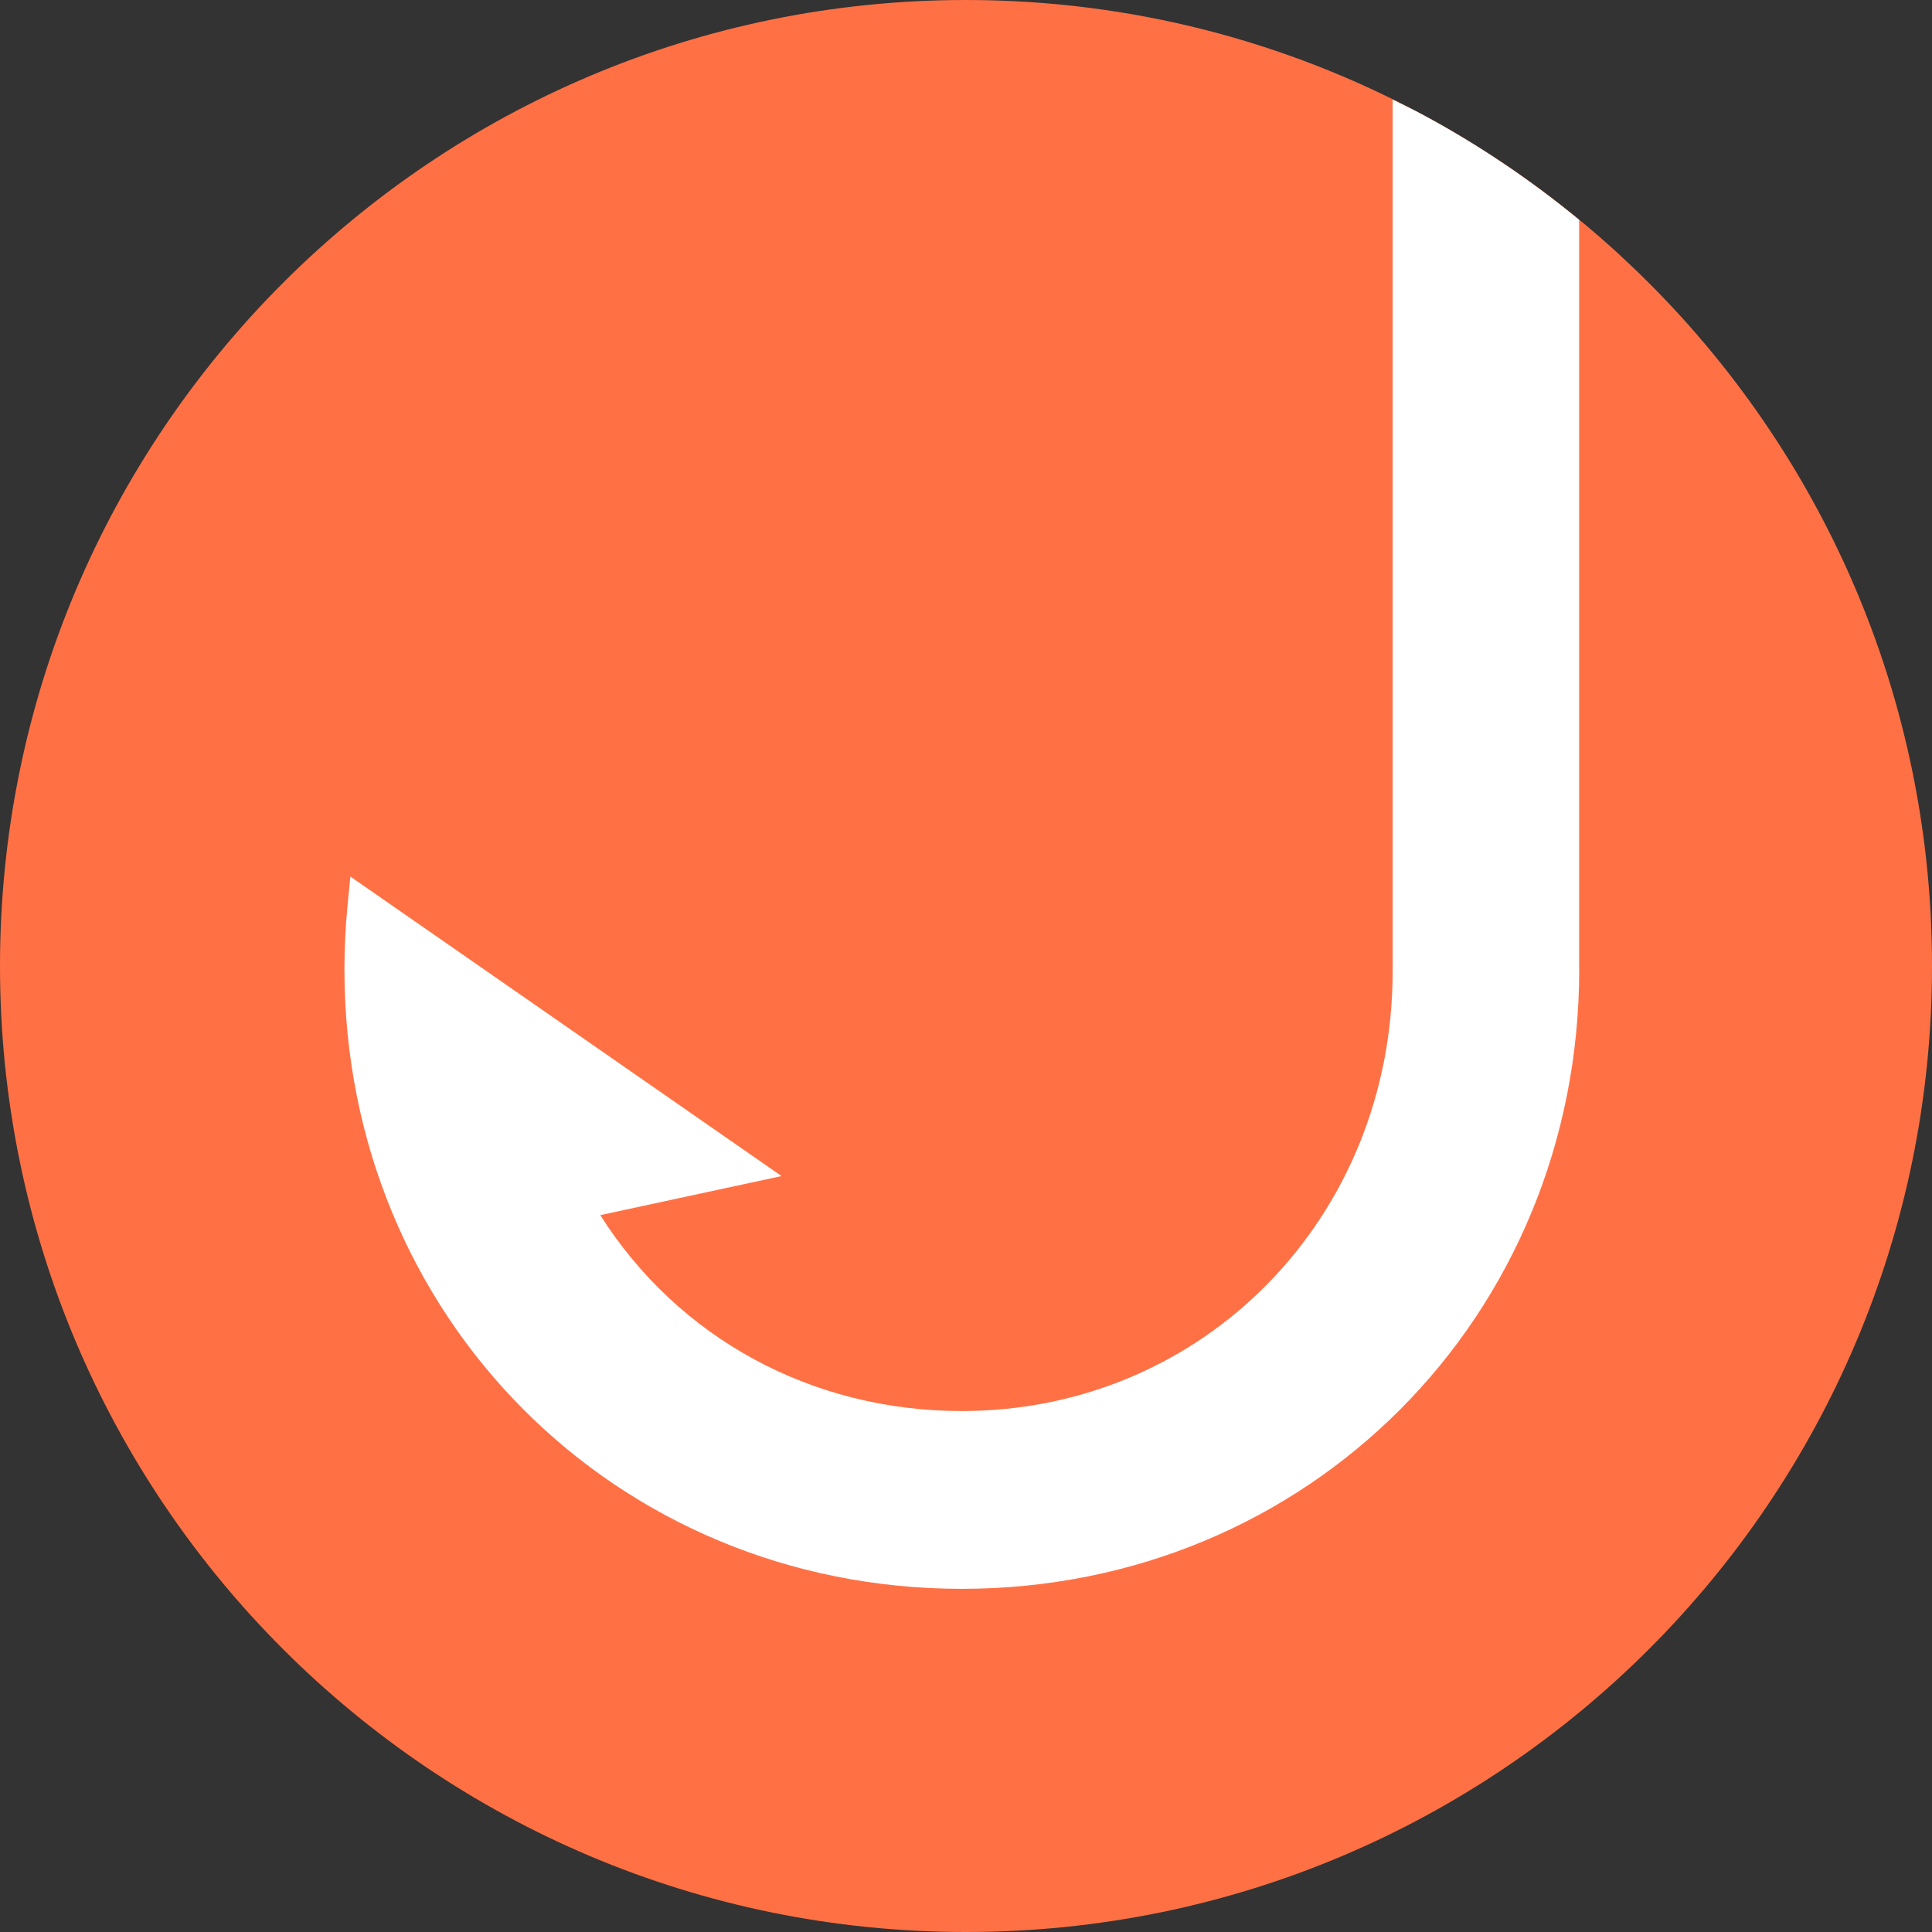 <svg width="40" height="40" viewBox="0 0 40 40" fill="none" xmlns="http://www.w3.org/2000/svg">
<rect x="0" y="0" width="40" height="40" fill="#333333" stroke="none"/>
<path d="M33.56 5.301C32.319 4.157 30.936 3.167 29.436 2.364C26.625 0.857 23.414 0 20 0C8.955 0 0 8.955 0 20C0 31.045 8.955 40 20 40C31.045 40 40 31.045 40 20C40 14.186 37.519 8.955 33.558 5.301H33.56Z" fill="#FF7145"/>
<path d="M32.694 20.066V4.552C31.684 3.721 30.594 2.985 29.433 2.363C29.236 2.257 29.034 2.162 28.833 2.062V20.112C28.833 25.216 24.914 29.214 19.912 29.214C16.806 29.214 14.044 27.707 12.428 25.158L16.181 24.349L7.254 18.148L7.194 18.76C7.153 19.193 7.131 19.633 7.131 20.066C7.131 27.26 12.746 32.895 19.913 32.895C27.081 32.895 32.696 27.26 32.696 20.066H32.694Z" fill="white"/>
</svg>
